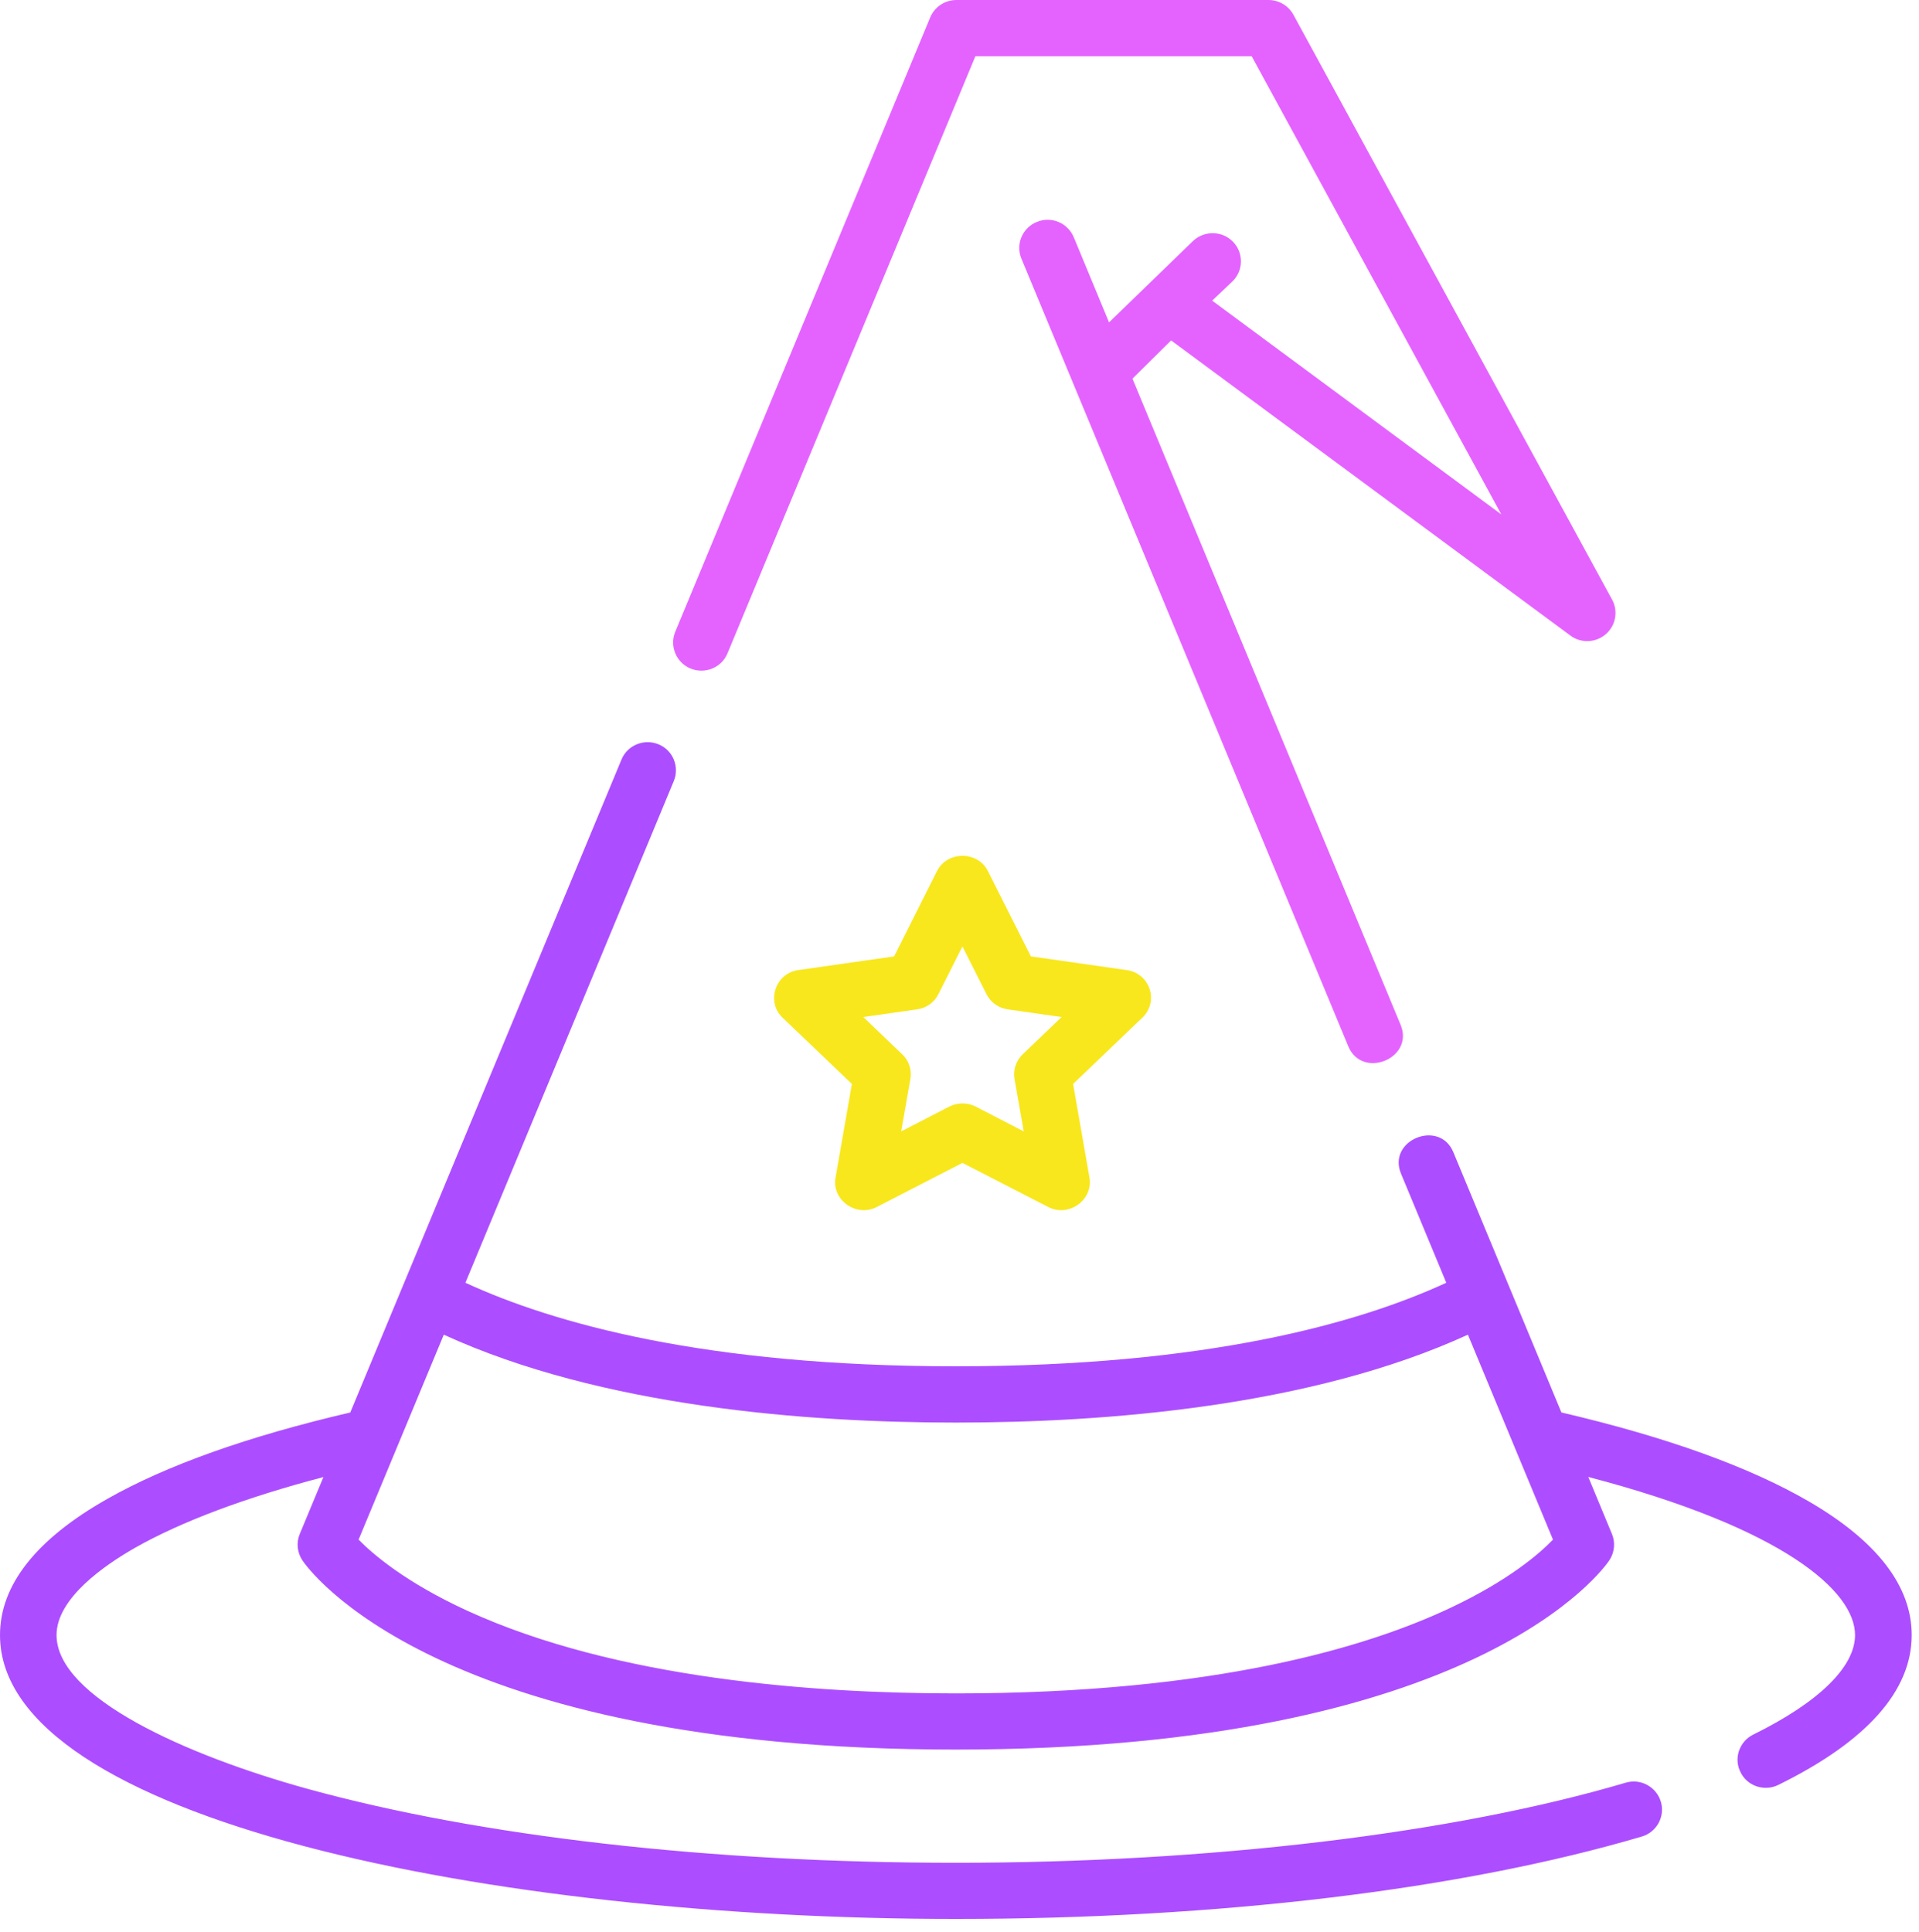 <svg xmlns="http://www.w3.org/2000/svg" viewBox="0 0 150 151" width="150" height="151">
	<defs>
		<clipPath clipPathUnits="userSpaceOnUse" id="cp1">
			<path d="M-975 -640L625 -640L625 560L-975 560Z" />
		</clipPath>
	</defs>
	<style>
		tspan { white-space:pre }
		.shp0 { fill: #ac4eff } 
		.shp1 { fill: #e463ff } 
		.shp2 { fill: #f8e71c } 
	</style>
	<g id="Dribbble Shot" clip-path="url(#cp1)">
		<g id="Wizard Hat">
			<g id="Icon">
				<path id="Shape" fill-rule="evenodd" class="shp0" d="M149.43 127.81C149.43 132.17 145.92 136.12 139.01 139.52C138.69 139.68 138.36 139.75 138.03 139.75C137.21 139.75 136.43 139.31 136.05 138.53C135.5 137.45 135.95 136.13 137.04 135.59C142.18 133.06 145 130.29 145 127.81C145 124.39 139.45 119.46 124.15 115.45L126 119.91C126.28 120.58 126.2 121.35 125.8 121.96C125.4 122.56 115.49 136.76 74.71 136.76C33.94 136.76 24.03 122.56 23.63 121.96C23.23 121.35 23.15 120.58 23.43 119.91L25.28 115.46C19.21 117.05 14.17 118.94 10.57 120.98C8.27 122.29 4.42 124.9 4.42 127.81C4.42 132.68 14.56 137.21 24.04 139.83C37.55 143.55 55.54 145.61 74.71 145.61C94.51 145.61 113.6 143.33 127.07 139.35C128.24 139 129.47 139.67 129.82 140.83C130.17 141.99 129.5 143.22 128.33 143.56C114.26 147.71 95.22 150 74.71 150C38.49 150 0 142.22 0 127.81C0 123.9 2.82 120.32 8.38 117.17C13.01 114.54 19.4 112.27 27.38 110.41L48.58 59.37C49.04 58.25 50.34 57.72 51.47 58.18C52.6 58.64 53.13 59.93 52.67 61.05L36.38 100.27C43.22 103.43 55.12 106.8 74.71 106.8C94.31 106.8 106.2 103.43 113.05 100.27L109.51 91.74C108.42 89.12 112.51 87.45 113.6 90.06L122.05 110.41C122.07 110.41 122.08 110.41 122.1 110.42C130.27 112.33 136.76 114.67 141.4 117.37C146.73 120.47 149.43 123.99 149.43 127.81ZM121.39 120.35L114.74 104.33C102.43 109.97 86.35 111.2 74.71 111.2C63.08 111.2 47 109.97 34.69 104.33L28.03 120.35C29.16 121.5 31.72 123.7 36.51 125.9C48.17 131.25 63.72 132.37 74.71 132.37C94.99 132.37 106.94 128.73 113.4 125.67C117.91 123.54 120.32 121.46 121.39 120.35Z" />
				<path id="Path" class="shp1" d="M126.01 46.87L101.1 1.15C100.71 0.44 99.96 0 99.15 0L74.76 0C73.86 0 73.05 0.54 72.71 1.36L52.78 49.39C52.32 50.51 52.86 51.8 53.98 52.26C55.11 52.72 56.41 52.19 56.87 51.06L76.24 4.4L97.84 4.4L117.35 40.21L94.75 23.5L96.31 22.02C97.2 21.18 97.23 19.79 96.39 18.91C95.55 18.03 94.15 18 93.26 18.83L86.69 25.2L83.93 18.54C83.46 17.42 82.17 16.88 81.04 17.35C79.91 17.81 79.37 19.1 79.84 20.22L105.39 81.79C106.48 84.4 110.57 82.73 109.48 80.11L88.52 29.6L91.54 26.61L122.75 49.68C123.58 50.3 124.73 50.25 125.51 49.58C126.3 48.9 126.5 47.77 126.01 46.87Z" />
				<path id="Shape" fill-rule="evenodd" class="shp2" d="M89.3 79.54L83.88 84.73L85.16 92.06C85.46 93.8 83.53 95.18 81.94 94.35L75.23 90.9L68.53 94.35C66.93 95.18 65 93.8 65.31 92.06L66.59 84.73L61.16 79.54C59.87 78.3 60.61 76.08 62.39 75.83L69.89 74.76L73.24 68.09C74.04 66.5 76.43 66.5 77.22 68.09L80.58 74.76L88.07 75.83C88.91 75.94 89.6 76.52 89.86 77.31C90.12 78.1 89.91 78.96 89.3 79.54ZM82.98 79.5L78.78 78.9C78.06 78.8 77.43 78.36 77.11 77.71L75.23 73.98L73.35 77.71C73.03 78.36 72.41 78.8 71.68 78.9L67.48 79.5L70.52 82.41C71.05 82.91 71.28 83.63 71.16 84.34L70.44 88.44L74.2 86.5C74.85 86.17 75.62 86.17 76.27 86.5L80.02 88.44L79.3 84.34C79.18 83.63 79.42 82.91 79.94 82.41L82.98 79.5Z" />
			</g>
		</g>
	</g>
</svg>